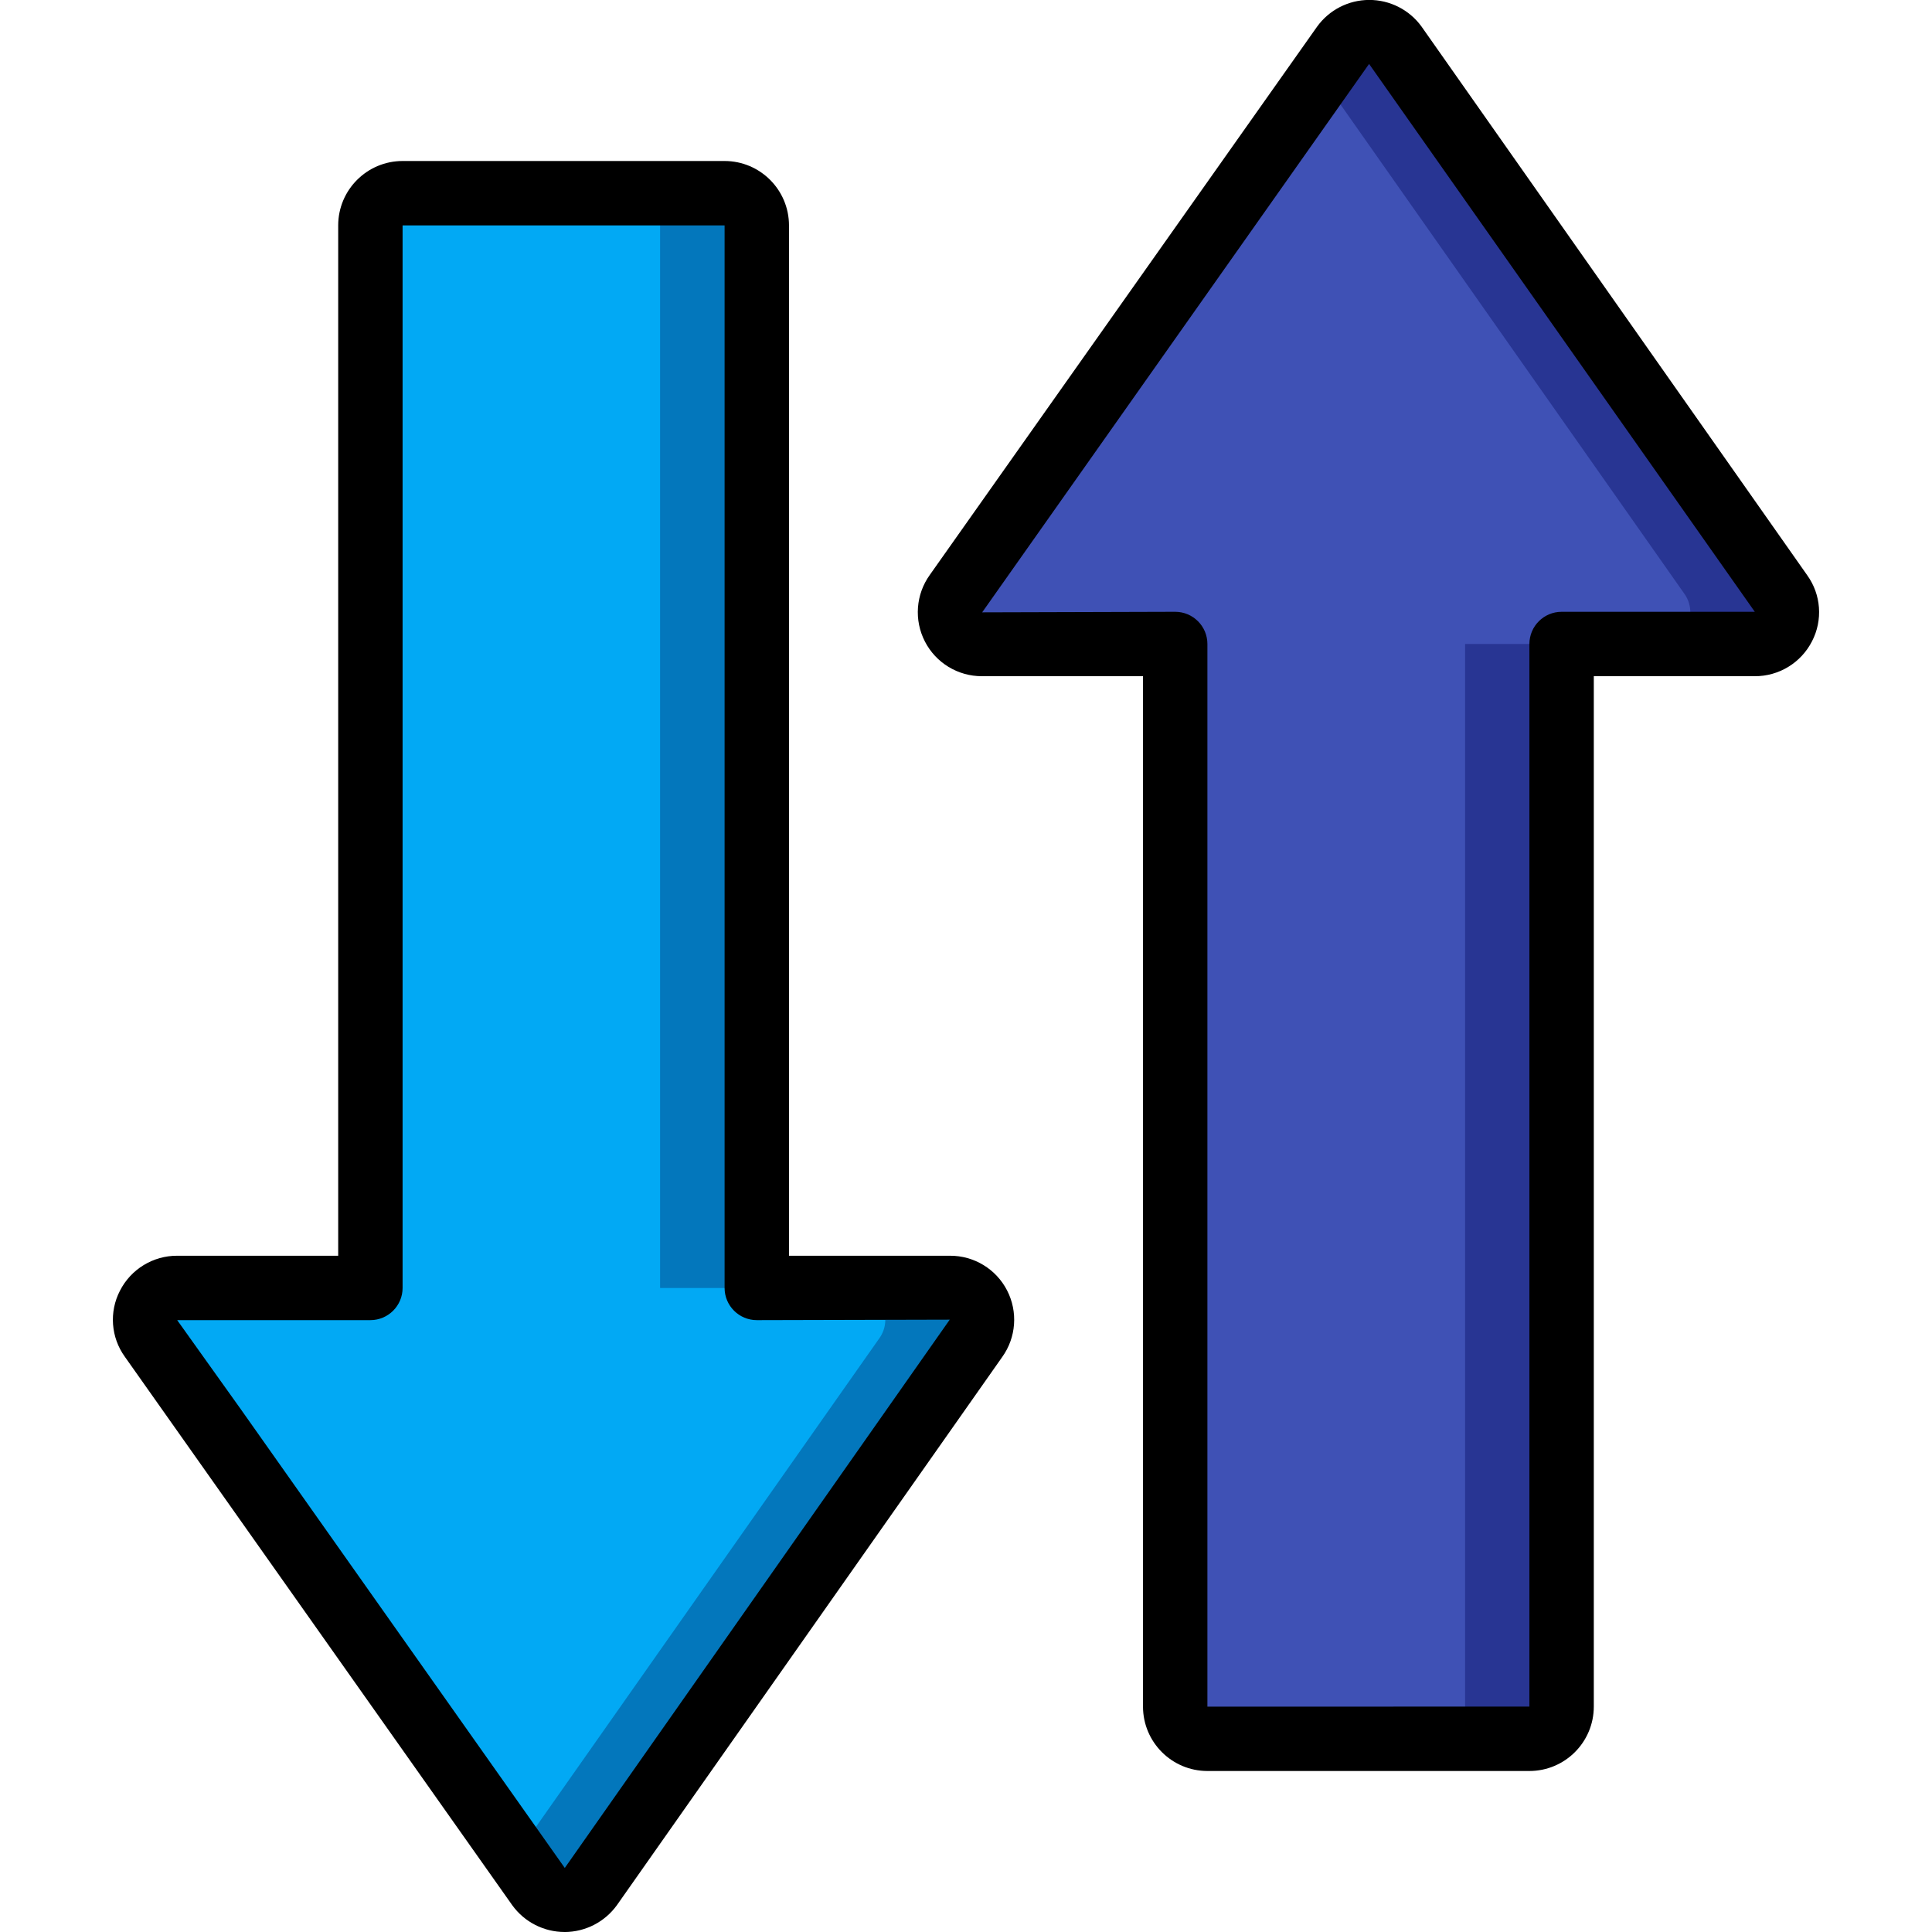<svg height="512" viewBox="0 0 53 60" width="512" xmlns="http://www.w3.org/2000/svg"><g id="Page-1" fill="none" fill-rule="evenodd"><g id="010---Directional-Traffic-Arrow" fill-rule="nonzero" transform="translate(0 -1)"><path id="Shape" d="m51 21h-6v33c-.002.552-.448.998-1 1h-10c-.266.001-.52-.104-.708-.292-.188-.188-.293-.443-.292-.708v-33h-6c-.371.003-.712-.203-.883-.532s-.143-.726.073-1.028l1.98-2.8 6.93-9.81 2.43-3.44.69-.98c.188-.259.49-.412.81-.412s.622.153.81.412l11.97 17.03c.216.302.244.699.073 1.028s-.512.535-.883.532z" fill="#283593"/><path id="Shape" d="m48 21h-6v33c-.002.552-.448.998-1 1h-7c-.266.001-.52-.104-.708-.292-.188-.188-.293-.443-.292-.708v-33h-6c-.371.003-.712-.203-.883-.532s-.143-.726.073-1.028l1.98-2.8 6.93-9.81 2.43-3.44 11.28 16.05c.216.302.244.699.073 1.028s-.512.535-.883.532z" fill="#3f51b5"/><path id="Shape" d="m26.81 42.56-11.97 17.03c-.188.259-.49.412-.81.412s-.622-.153-.81-.412l-.69-.98-2.43-3.44-6.93-9.81-1.98-2.8c-.216-.302-.244-.699-.073-1.028.171-.329.512-.535.883-.532h6v-33c.002-.552.448-.998 1-1h10c.266-.001.52.104.708.292.188.188.293.443.292.708v33h6c.371-.003.712.203.883.532s.143.726-.073 1.028z" fill="#0377bc"/><path id="Shape" d="m23.81 42.56-11.28 16.05-2.43-3.44-6.93-9.81-1.98-2.8c-.216-.302-.244-.699-.073-1.028.171-.329.512-.535.883-.532h6v-33c.002-.552.448-.998 1-1h7c.266-.001.52.104.708.292.188.188.293.443.292.708v33h6c.371-.003.712.203.883.532s.143.726-.073 1.028z" fill="#02a9f4"/><g fill="#000"><path id="Shape" d="m43.997 56h-10c-1.104-.001-1.999-.896-2-2v-32h-5c-.746.003-1.432-.413-1.773-1.077-.342-.664-.283-1.463.152-2.069l12.023-17.02c.374-.523.977-.834 1.62-.836.643-.002 1.248.304 1.626.824l11.98 17.043c.431.6.489 1.391.15 2.048-.34.669-1.028 1.09-1.778 1.087h-5v32c-.001 1.104-.896 1.999-2 2zm-11-36c.552 0 1 .448 1 1v33.002l10-.002v-33c0-.552.448-1 1-1h6l-11.979-17.015-12.016 17.032z"/><path id="Shape" d="m14.033 61c-.64-.001-1.242-.307-1.619-.824l-12.037-17.041c-.433-.6-.492-1.393-.152-2.05.34-.669 1.028-1.089 1.778-1.087h5v-31.998c.001-1.104.896-1.999 2-2h10c1.104.001 1.999.896 2 2v31.998h5c.746-.003 1.431.413 1.773 1.077.342.664.283 1.463-.152 2.069l-11.963 17.02c-.377.524-.982.835-1.627.837zm-12.03-19.002 1.986 2.782 10.051 14.231 11.955-17.028-5.992.015c-.552 0-1-.448-1-1v-32.998h-10v32.998c0 .552-.448 1-1 1z"/></g></g></g></svg>